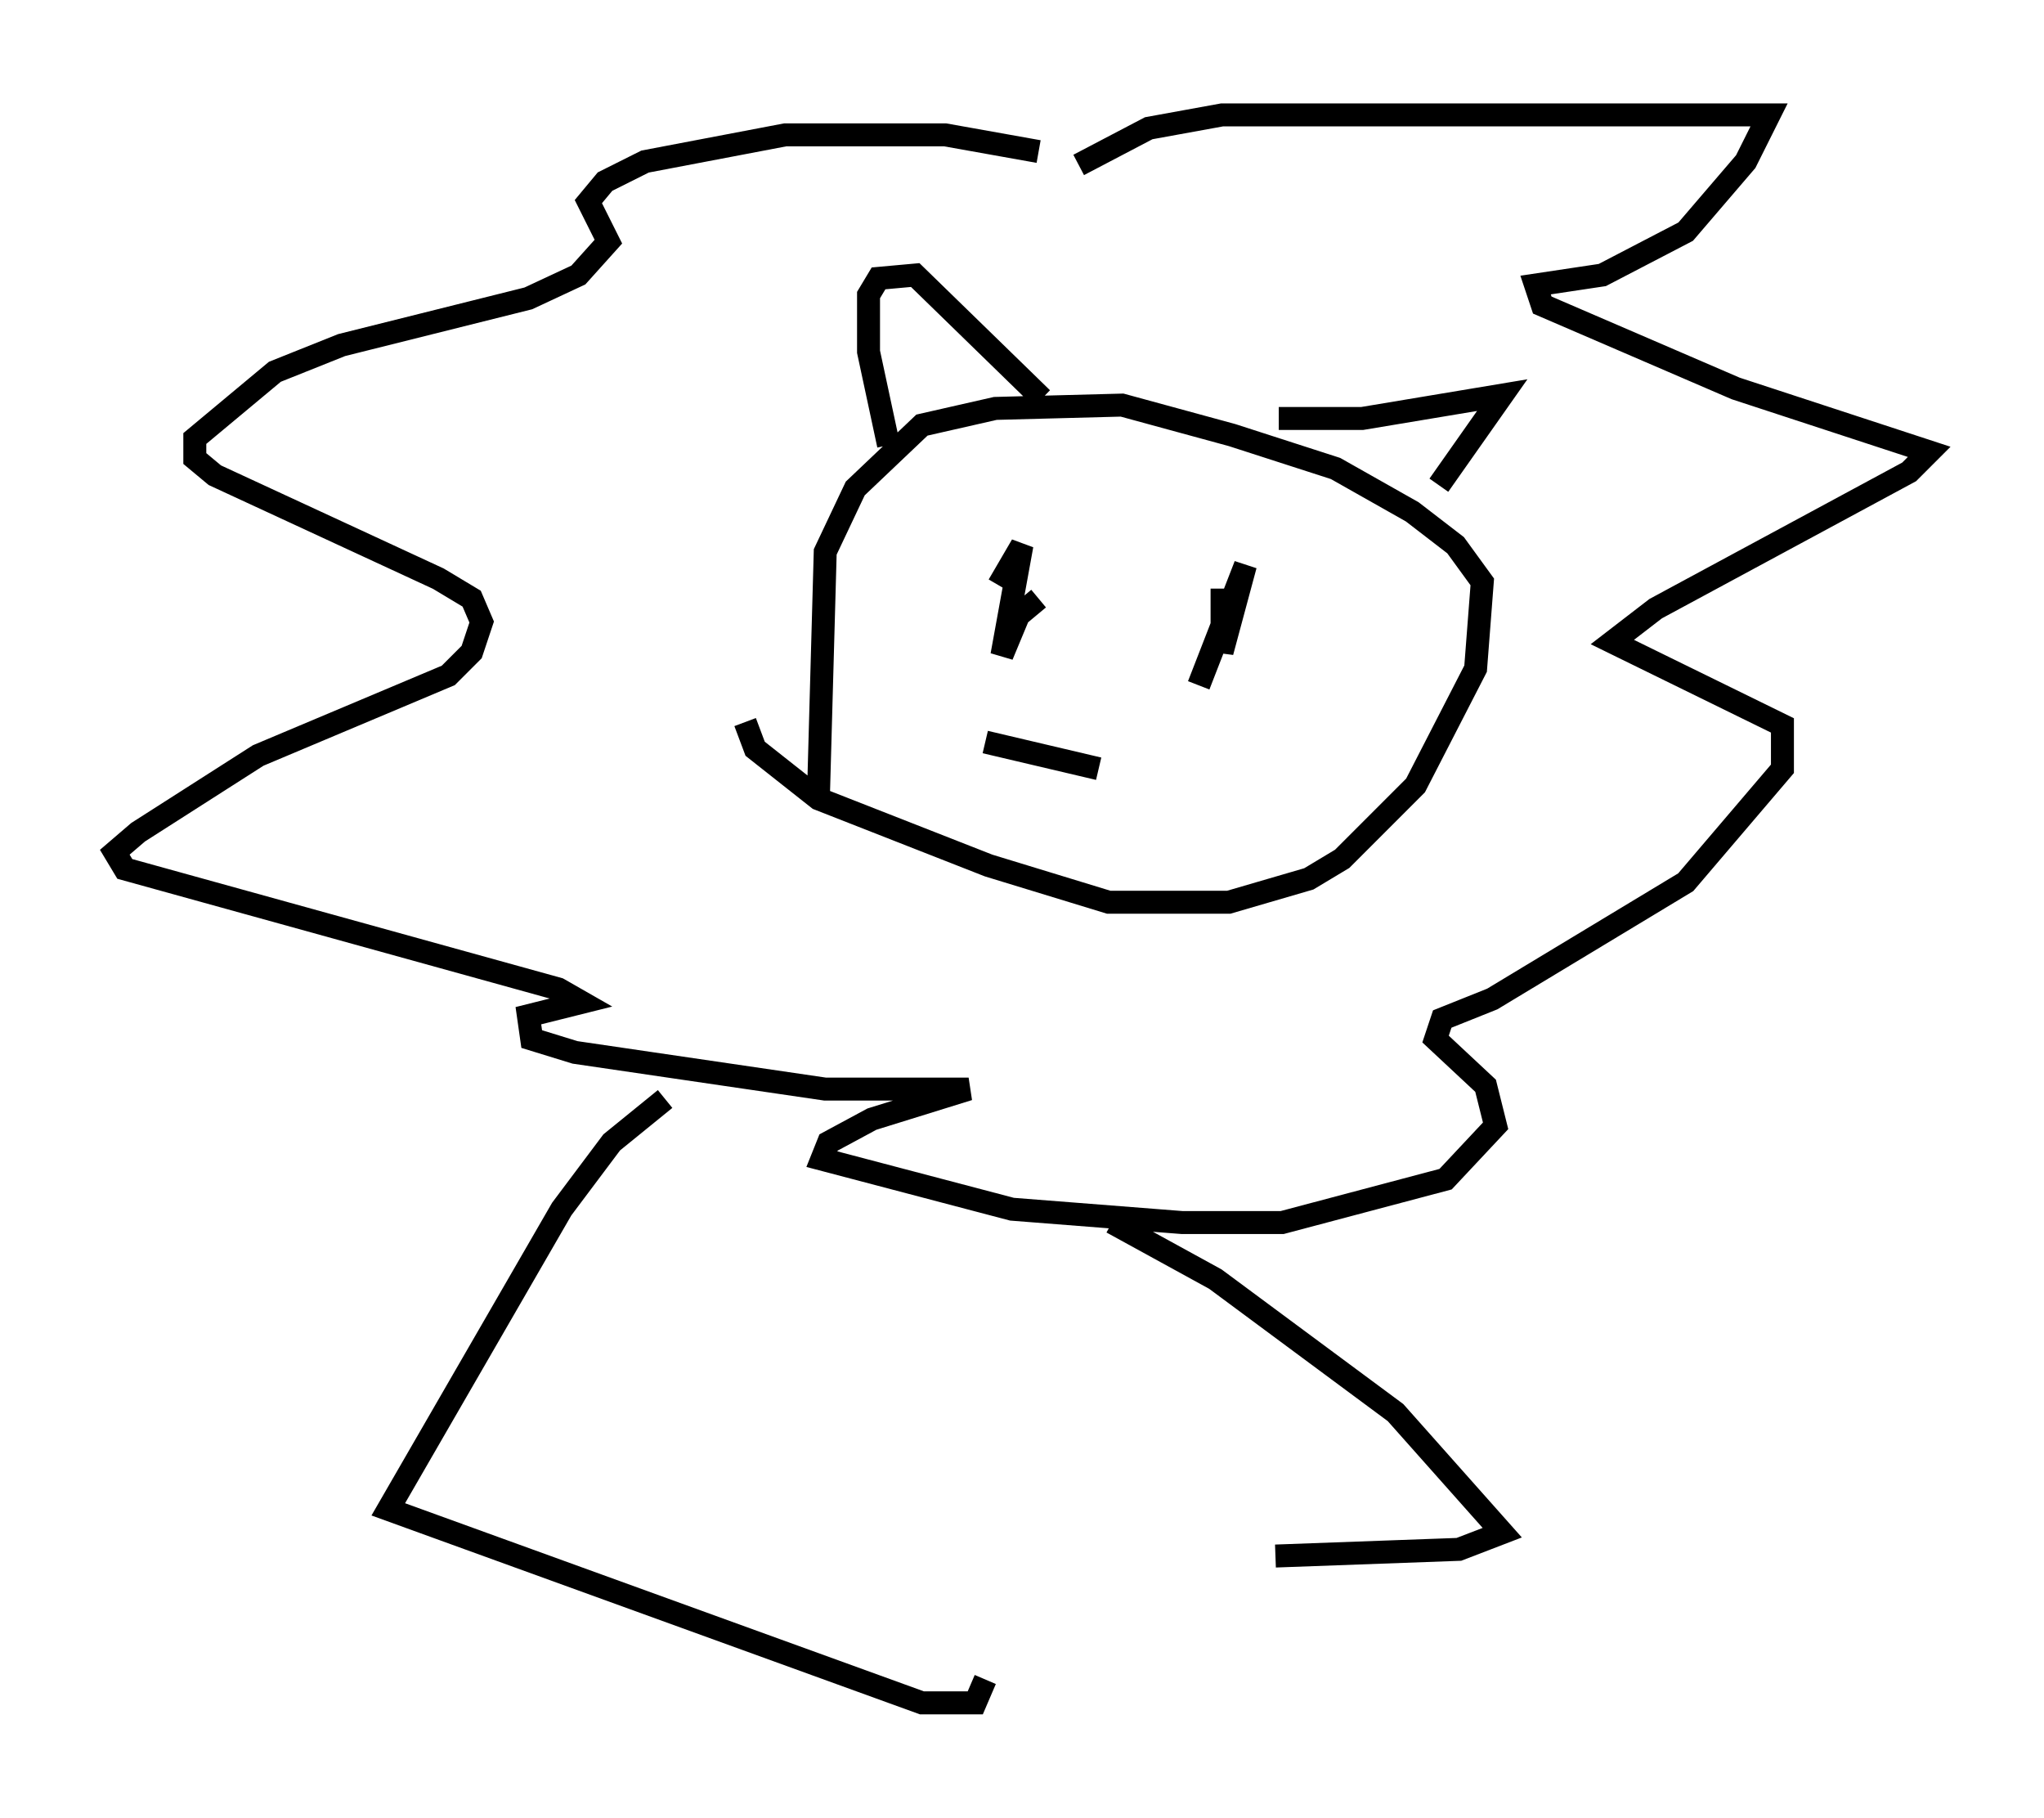 <?xml version="1.0" encoding="utf-8" ?>
<svg baseProfile="full" height="79.14" version="1.1" width="89.017" xmlns="http://www.w3.org/2000/svg" xmlns:ev="http://www.w3.org/2001/xml-events" xmlns:xlink="http://www.w3.org/1999/xlink"><defs /><rect fill="white" height="79.14" width="89.017" x="0" y="0" /><path d="M34.776, 36.81 m0.872, -2.324 l0.291, -10.458 1.307, -2.76 l2.905, -2.76 3.196, -0.726 l5.52, -0.145 4.793, 1.307 l4.503, 1.453 3.341, 1.888 l1.888, 1.453 1.162, 1.598 l-0.291, 3.777 -2.615, 5.084 l-3.196, 3.196 -1.453, 0.872 l-3.486, 1.017 -5.229, 0.0 l-5.229, -1.598 -7.408, -2.905 l-2.76, -2.179 -0.436, -1.162 m23.24, -13.218 l3.631, 0.0 6.101, -1.017 l-2.76, 3.922 m-23.966, -1.743 l-0.872, -4.067 0.0, -2.469 l0.436, -0.726 1.598, -0.145 l5.52, 5.374 m1.598, -10.168 l3.05, -1.598 3.196, -0.581 l23.821, 0.0 -1.017, 2.034 l-2.615, 3.05 -3.631, 1.888 l-2.905, 0.436 0.291, 0.872 l8.425, 3.631 8.425, 2.76 l-0.872, 0.872 -11.039, 5.955 l-1.888, 1.453 7.408, 3.631 l0.0, 1.888 -4.212, 4.939 l-8.425, 5.084 -2.179, 0.872 l-0.291, 0.872 2.179, 2.034 l0.436, 1.743 -2.179, 2.324 l-7.117, 1.888 -4.358, 0.0 l-7.408, -0.581 -8.279, -2.179 l0.291, -0.726 1.888, -1.017 l4.212, -1.307 -6.246, 0.0 l-10.894, -1.598 -1.888, -0.581 l-0.145, -1.017 2.324, -0.581 l-1.017, -0.581 -18.883, -5.229 l-0.436, -0.726 1.017, -0.872 l5.229, -3.341 8.279, -3.486 l1.017, -1.017 0.436, -1.307 l-0.436, -1.017 -1.453, -0.872 l-9.732, -4.503 -0.872, -0.726 l0.0, -0.872 3.486, -2.905 l2.905, -1.162 8.134, -2.034 l2.179, -1.017 1.307, -1.453 l-0.872, -1.743 0.726, -0.872 l1.743, -0.872 6.101, -1.162 l6.972, 0.0 4.067, 0.726 m0.0, 19.464 l-0.872, 0.726 -0.726, 1.743 l0.872, -4.793 -1.017, 1.743 m9.732, 0.145 l0.0, 2.76 1.017, -3.777 l-2.034, 5.229 m-9.296, 2.469 l4.939, 1.162 m0.581, 19.754 l4.503, 2.469 7.844, 5.81 l4.648, 5.229 -1.888, 0.726 l-7.989, 0.291 m-26.581, -19.899 l-2.324, 1.888 -2.179, 2.905 l-7.553, 13.073 23.24, 8.425 l2.324, 0.0 0.436, -1.017 " fill="none" stroke="black" stroke-width="1" /></svg>